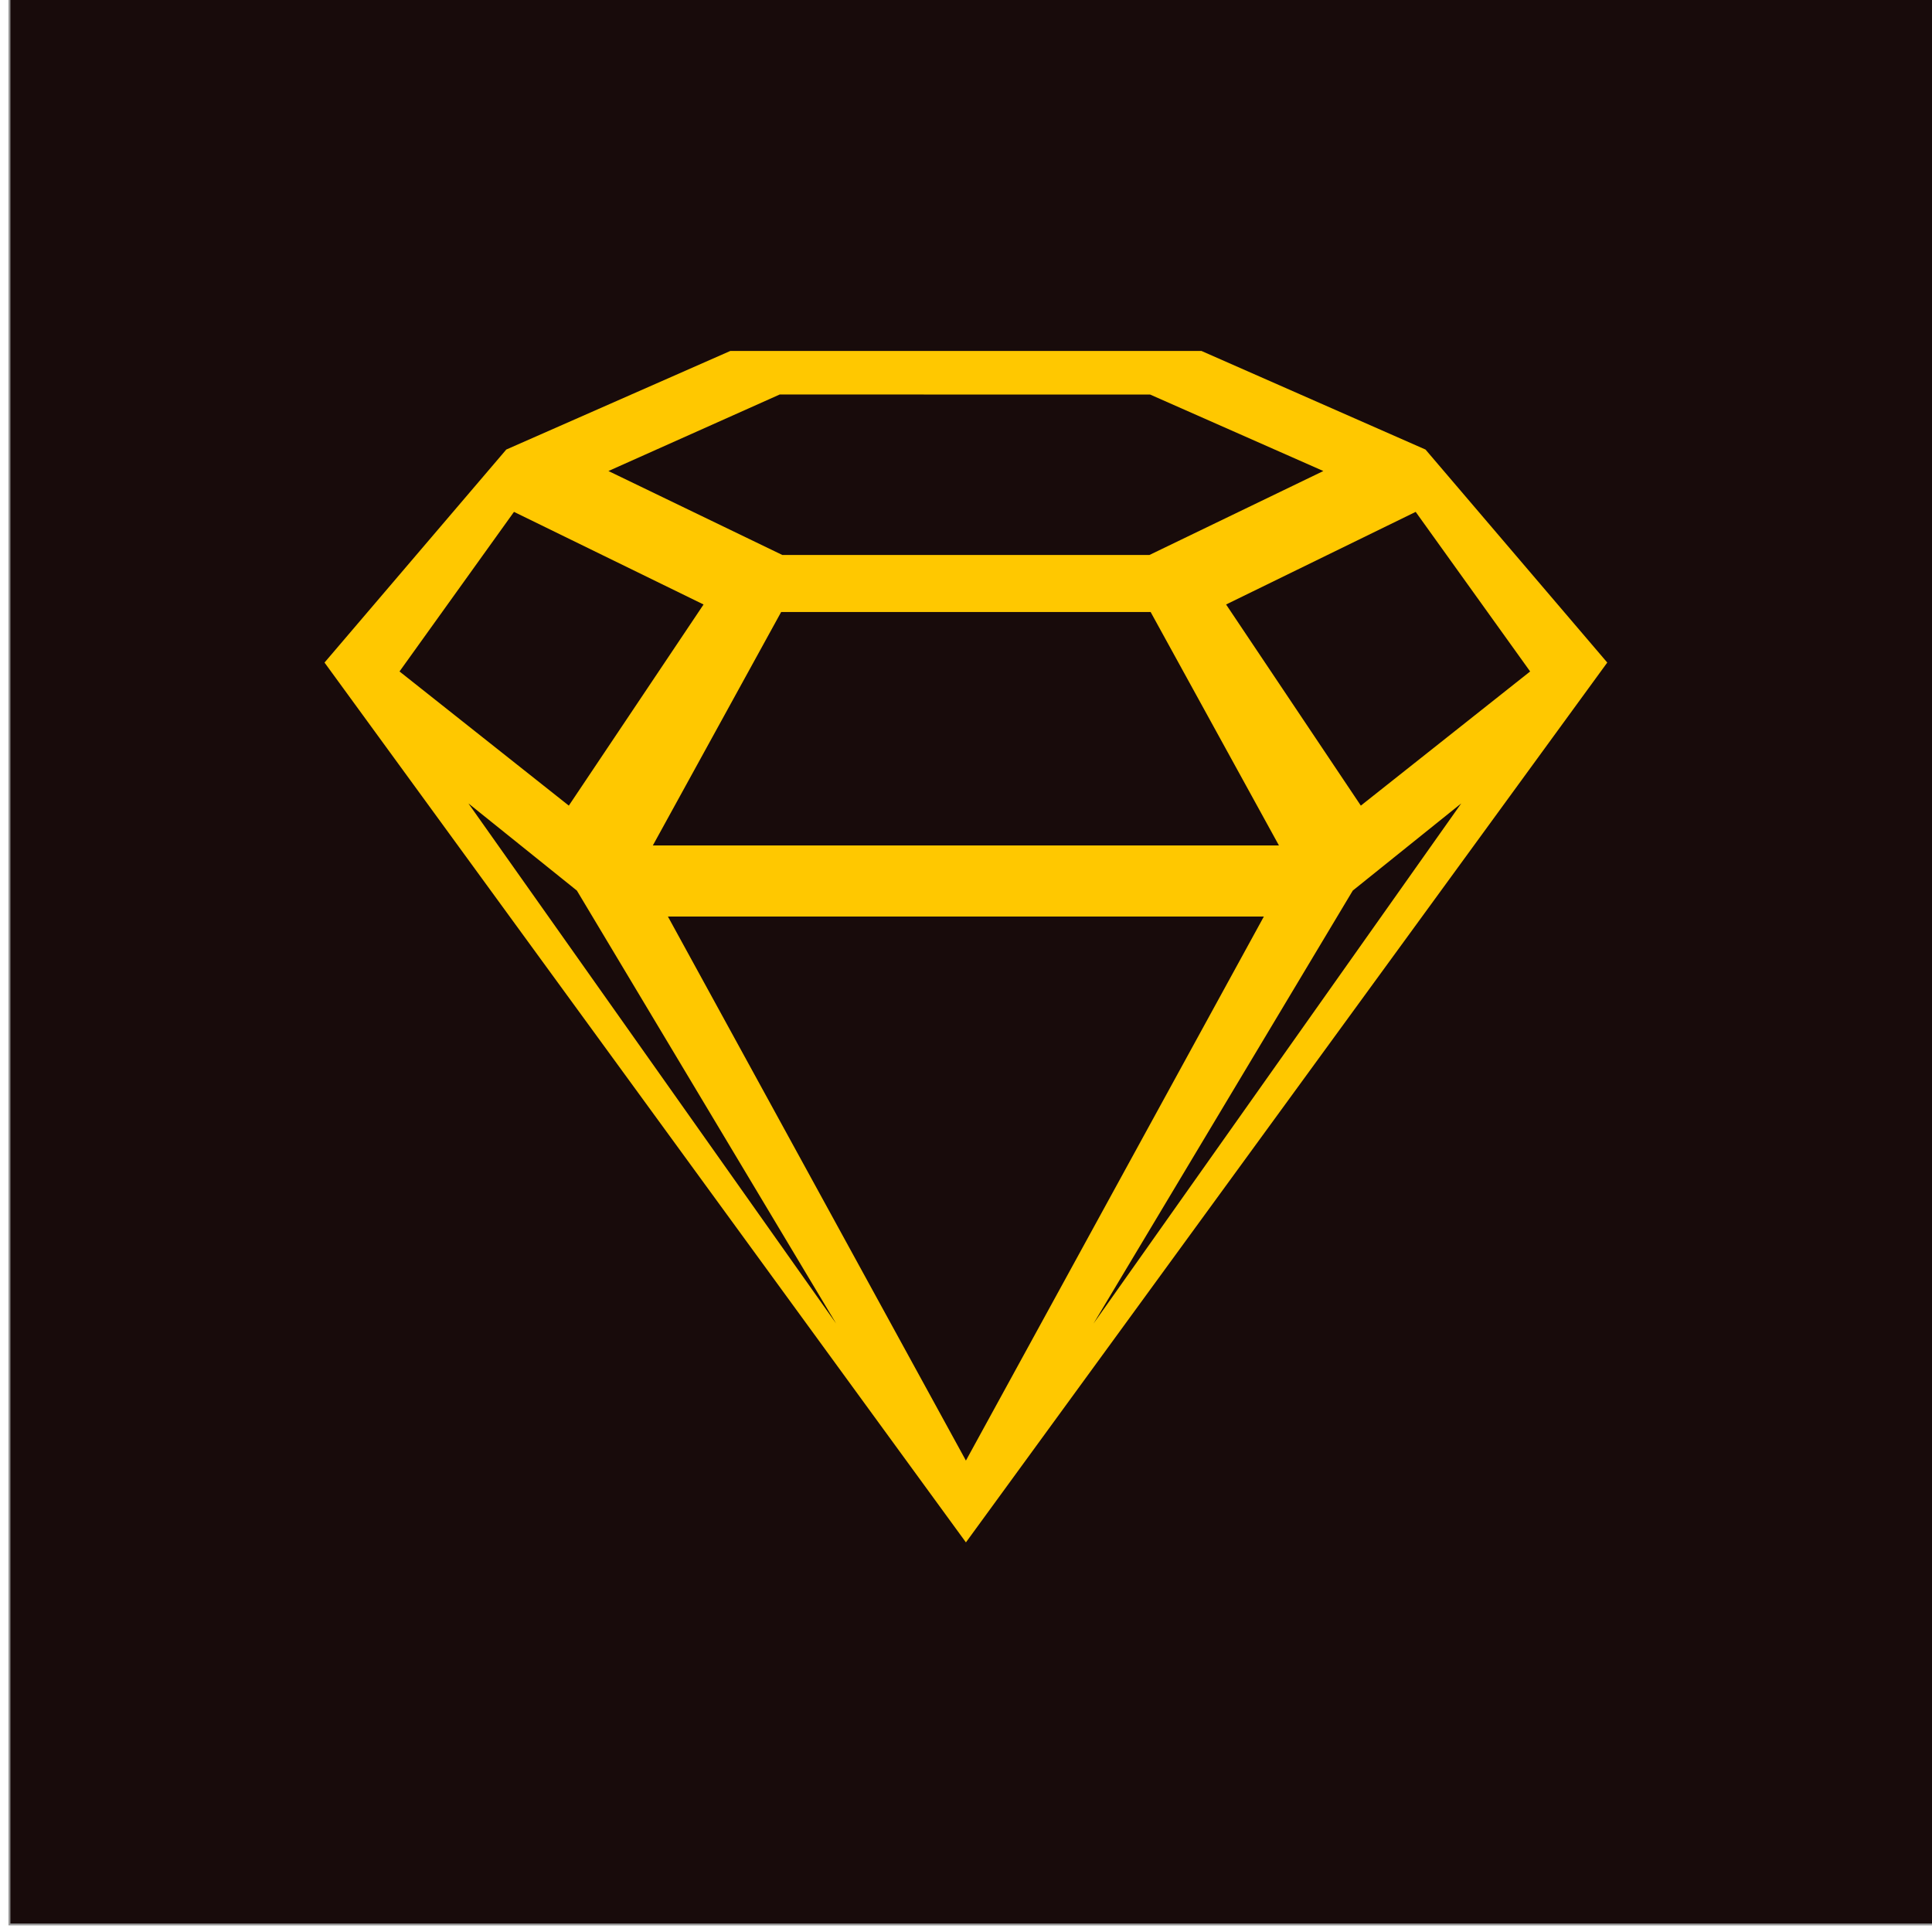 <?xml version="1.0" encoding="UTF-8" standalone="no"?>
<svg width="1024px" height="1024px" viewBox="0 0 1024 1024" version="1.1" xmlns="http://www.w3.org/2000/svg" xmlns:xlink="http://www.w3.org/1999/xlink" xmlns:sketch="http://www.bohemiancoding.com/sketch/ns">
    <!-- Generator: Sketch 3.2 (9964) - http://www.bohemiancoding.com/sketch -->
    <title>symbol</title>
    <desc>Created with Sketch.</desc>
    <defs></defs>
    <g id="Page-1" stroke="none" stroke-width="1" fill="none" fill-rule="evenodd" sketch:type="MSPage">
        <g id="symbol" sketch:type="MSArtboardGroup">
            <g id="Rectangle-1-+-symbol" sketch:type="MSLayerGroup" transform="translate(5, -1)">
                <rect id="Rectangle-1" stroke="#979797" fill="#180B0B" sketch:type="MSShapeGroup" x="0" y="0" width="1021" height="1021"></rect>
                <path d="M750.547,239.269 L631.77,187 L382.111,187 L263.334,239.269 L167,352.169 L506.958,818.496 L846.881,352.169 L750.547,239.269 Z M806.009,356.888 L716.273,427.996 L644.855,321.391 L745.336,272.304 L806.009,356.888 Z M672.854,449.093 L341.027,449.093 L409.021,325.387 L604.862,325.387 L672.854,449.093 Z M604.588,210.118 L696.399,250.653 L604.212,295.156 L409.669,295.156 L317.482,250.653 L408.272,210.09 L604.588,210.118 Z M267.423,272.304 L367.904,321.391 L296.486,427.996 L206.751,356.888 L267.423,272.304 Z M243.259,426.809 L300.757,473.024 L438.162,702.499 L243.259,426.809 Z M349.011,486.784 L664.871,486.784 L506.958,775.139 L349.011,486.784 Z M574.597,702.499 L712.002,473.024 L769.5,426.809 L574.597,702.499 Z" id="symbol" fill="#FFC800" sketch:type="MSShapeGroup"></path>
            </g>
        </g>
    </g>
</svg>